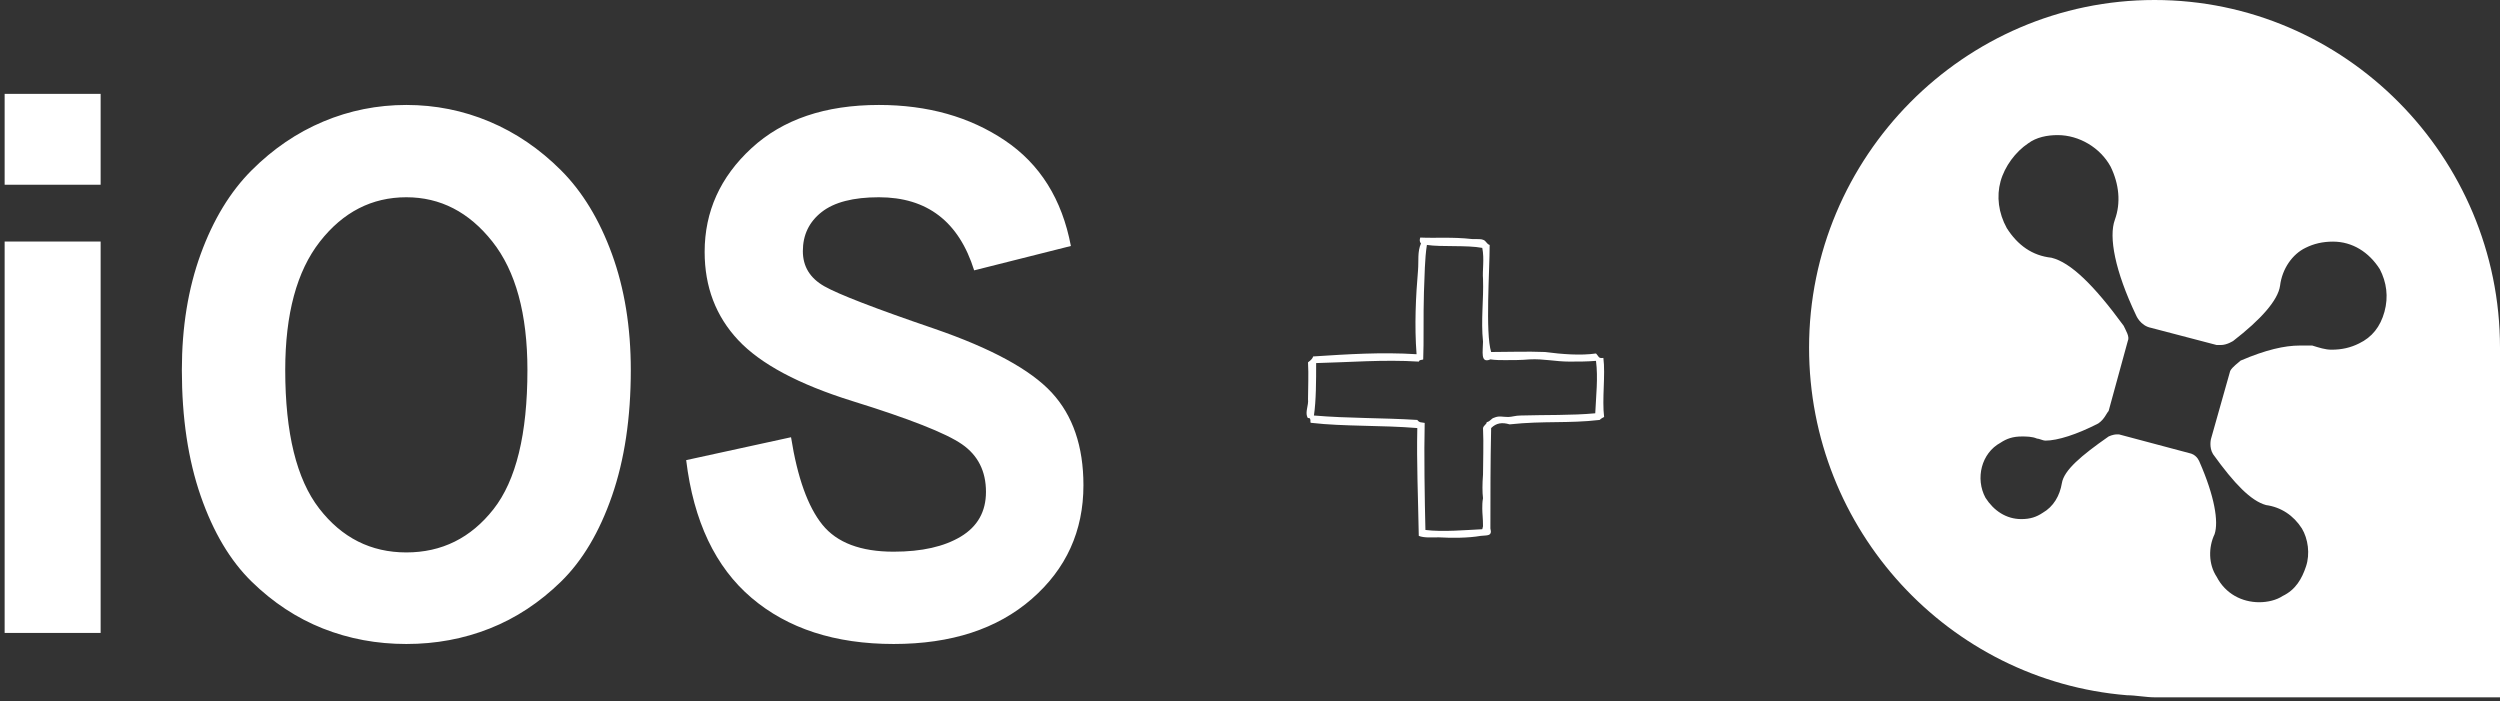 <?xml version="1.0" encoding="UTF-8" standalone="no"?>
<svg width="474px" height="133px" viewBox="0 0 474 133" version="1.1" xmlns="http://www.w3.org/2000/svg" xmlns:xlink="http://www.w3.org/1999/xlink" xmlns:sketch="http://www.bohemiancoding.com/sketch/ns">
    <rect x="0" y="0" width="474" height="133" fill="#333333" stroke="none"/>
    <!-- Generator: Sketch 3.4.4 (17249) - http://www.bohemiancoding.com/sketch -->
    <title>header-image</title>
    <desc>Created with Sketch.</desc>
    <defs></defs>
    <g id="Page-1" stroke="none" stroke-width="1" fill="none" fill-rule="evenodd" sketch:type="MSPage">
        <g id="Desktop-HD-Copy-2" sketch:type="MSArtboardGroup" transform="translate(-488, -153)" fill="#FFFFFF">
            <g id="header-image" sketch:type="MSLayerGroup" transform="translate(488, 153)">
                <path d="M304,67.86 C303.02,68 303.16,67.58 302.6,67.02 C299.66,67.44 296.16,67.16 292.94,66.74 C289.44,66.6 286.22,66.74 282.72,66.74 C281.6,63.1 282.44,51.2 282.44,46.44 C281.88,46.3 281.74,45.6 281.18,45.46 C280.9,45.32 280.2,45.32 279.08,45.32 C275.3,44.9 272.22,45.18 269.28,45.04 C269.14,45.46 269.14,45.88 269.42,46.16 C268.72,47.7 269,49.52 268.86,51.2 C268.44,56.1 268.16,61.7 268.58,67.16 C261.86,66.74 255.56,67.16 248.98,67.58 C248.84,68 248.56,68.28 248,68.7 C248.14,71.08 248,73.6 248,75.7 C248.14,76.82 247.44,78.08 247.86,79.06 C248,79.48 248.28,79.06 248.42,79.48 C248.56,79.9 248.28,80.18 248.7,80.18 C254.72,80.88 262,80.6 268.72,81.16 C268.58,87.88 268.86,93.76 269,101.6 C269.98,102.02 271.66,101.88 272.78,101.88 C275.16,102.02 278.38,102.02 280.76,101.6 C281.88,101.46 283,101.74 282.58,100.2 C282.58,94.04 282.58,87.74 282.72,81.16 C283.7,80.18 284.82,80.04 286.22,80.46 C292.8,79.76 297.28,80.32 303.3,79.62 C303.58,79.34 303.86,79.2 304.14,79.06 C303.72,75.7 304.42,71.08 304,67.86 L304,67.86 Z M281.04,100.34 C278.1,100.48 273.48,100.9 270.26,100.48 C270.12,94.74 269.98,85.92 270.12,80.18 C269.42,80.04 269.14,80.18 268.72,79.62 C262,79.2 255.7,79.34 249.12,78.78 C249.54,75.98 249.54,72.2 249.54,68.84 C255.56,68.7 262.42,68.14 269,68.56 C269.14,68.14 269.7,68.28 269.84,68.14 C269.98,64.92 269.84,59.88 269.98,55.4 C270.12,52.18 270.12,49.1 270.54,46.44 C273.34,46.86 278.1,46.44 281.04,47 C281.46,49.1 281.04,51.34 281.18,52.88 C281.32,56.8 280.76,60.72 281.18,64.78 C281.18,66.6 280.62,68.98 282.58,68.14 C283.56,68.28 284.4,68.28 285.38,68.28 C286.92,68.28 288.46,68.28 290,68.14 C292.66,68 294.9,68.56 297.56,68.56 C299.24,68.56 300.92,68.56 302.6,68.42 C303.02,71.64 302.6,75.14 302.46,78.36 C297.98,78.78 292.94,78.64 288.32,78.78 C287.34,78.78 286.64,79.06 285.94,79.06 C284.82,79.06 284.26,78.78 283.28,79.2 C282.72,79.34 282.58,79.9 281.88,80.04 C281.88,80.46 281.32,80.6 281.18,81.16 C281.32,84.1 281.18,87.6 281.18,89.98 C281.04,91.8 281.04,93.34 281.18,94.46 C281.04,95.16 281.04,95.86 281.04,96.42 C281.04,97.4 281.18,98.24 281.18,99.78 L281.04,100.34 Z" id="+" sketch:type="MSShapeGroup"></path>
                <path d="M0.88,120 L0.88,45.8 L19.08,45.8 L19.08,120 L0.88,120 Z M0.88,35.02 L0.88,17.8 L19.08,17.8 L19.08,35.02 L0.88,35.02 Z M77.04,104.74 C83.76,104.74 89.267,102.01 93.56,96.55 C97.853,91.09 100,82.293 100,70.16 C100,59.52 97.783,51.4 93.35,45.8 C88.917,40.2 83.48,37.4 77.04,37.4 C70.507,37.4 65.047,40.2 60.66,45.8 C56.273,51.4 54.08,59.52 54.08,70.16 C54.08,82.107 56.227,90.857 60.52,96.41 C64.813,101.963 70.32,104.74 77.04,104.74 L77.04,104.74 Z M77.04,122.1 C71.44,122.1 66.167,121.12 61.22,119.16 C56.273,117.2 51.77,114.237 47.71,110.27 C43.65,106.303 40.43,100.89 38.05,94.03 C35.67,87.17 34.48,79.213 34.48,70.16 C34.48,62.04 35.67,54.713 38.05,48.18 C40.43,41.647 43.65,36.35 47.71,32.29 C51.77,28.23 56.297,25.15 61.29,23.05 C66.283,20.95 71.533,19.9 77.04,19.9 C82.547,19.9 87.797,20.95 92.79,23.05 C97.783,25.15 102.31,28.23 106.37,32.29 C110.43,36.35 113.65,41.647 116.03,48.18 C118.41,54.713 119.6,62.04 119.6,70.16 C119.6,79.213 118.41,87.17 116.03,94.03 C113.65,100.89 110.43,106.303 106.37,110.27 C102.31,114.237 97.807,117.2 92.86,119.16 C87.913,121.12 82.64,122.1 77.04,122.1 L77.04,122.1 Z M130.1,87.24 L149.98,82.9 C151.193,90.553 153.177,96.083 155.93,99.49 C158.683,102.897 163.187,104.6 169.44,104.6 C174.76,104.6 179.007,103.643 182.18,101.73 C185.353,99.817 186.94,96.993 186.94,93.26 C186.94,89.34 185.423,86.33 182.39,84.23 C179.357,82.13 172.427,79.4 161.6,76.04 C151.427,72.867 144.217,69.017 139.97,64.49 C135.723,59.963 133.6,54.387 133.6,47.76 C133.6,40.107 136.563,33.55 142.49,28.09 C148.417,22.63 156.467,19.9 166.64,19.9 C175.88,19.9 183.837,22.14 190.51,26.62 C197.183,31.1 201.36,37.773 203.04,46.64 L184.7,51.26 C181.807,42.02 175.787,37.4 166.64,37.4 C161.787,37.4 158.17,38.333 155.79,40.2 C153.41,42.067 152.22,44.54 152.22,47.62 C152.22,50.513 153.573,52.73 156.28,54.27 C158.987,55.81 165.94,58.493 177.14,62.32 C187.967,66.053 195.387,70.09 199.4,74.43 C203.413,78.77 205.42,84.627 205.42,92 C205.42,100.68 202.153,107.867 195.62,113.56 C189.087,119.253 180.36,122.1 169.44,122.1 C158.333,122.1 149.35,119.183 142.49,113.35 C135.63,107.517 131.5,98.813 130.1,87.24 L130.1,87.24 Z" id="iOS" sketch:type="MSShapeGroup"></path>
                <g id="Logo" transform="translate(343, 0)" sketch:type="MSShapeGroup">
                    <path d="M65.5,0 C29.352,0 0,29.753 0,65.909 C0,100.489 26.495,129.059 60.28,131.818 C61.856,131.818 63.924,132.212 65.5,132.212 L131,132.212 L131,66.303 L131,65.909 C131,29.753 101.648,0 65.5,0 Z M109.094,59.111 C108.307,61.968 106.731,63.939 104.268,65.121 C102.692,65.909 101.018,66.303 99.048,66.303 C97.866,66.303 96.684,65.909 95.403,65.515 L93.04,65.515 C90.183,65.515 86.637,66.303 81.811,68.372 C81.417,68.766 80.235,69.554 79.841,70.342 L76.197,83.248 C76.197,83.248 75.803,84.824 76.591,86.105 C80.629,91.721 83.781,94.972 86.637,95.76 C89.494,96.154 91.858,97.73 93.434,100.193 C94.616,102.164 95.01,105.021 94.222,107.385 C93.434,109.75 92.252,111.819 89.789,113.001 C88.607,113.789 86.933,114.183 85.357,114.183 C82.107,114.183 78.955,112.607 77.28,109.356 C75.704,106.991 75.704,103.74 76.886,101.277 C77.674,98.913 76.886,94.085 74.03,87.583 C74.03,87.583 73.636,86.401 72.454,86.007 L58.763,82.361 L58.369,82.361 C57.581,82.361 56.793,82.756 56.793,82.756 C51.573,86.401 48.322,89.159 47.928,91.622 C47.534,93.987 46.352,96.056 44.284,97.238 C43.102,98.026 41.92,98.42 40.246,98.42 C37.389,98.42 35.025,96.844 33.449,94.381 C31.479,90.736 32.661,85.908 36.306,83.938 C37.488,83.15 38.67,82.756 40.344,82.756 C41.132,82.756 42.314,82.756 43.2,83.15 C43.594,83.15 44.382,83.544 44.776,83.544 C47.14,83.544 50.785,82.361 54.823,80.293 C56.005,79.504 56.399,78.322 56.793,77.928 L60.437,64.628 C60.831,63.84 60.043,62.658 59.649,61.771 C54.035,54.087 49.603,49.752 45.958,48.865 C42.314,48.471 39.556,46.501 37.488,43.25 C35.912,40.393 35.518,37.24 36.306,34.383 C37.094,31.526 39.162,28.767 41.526,27.191 C43.102,26.009 45.17,25.615 47.14,25.615 C51.179,25.615 55.217,27.979 57.187,31.624 C58.763,34.876 59.157,38.422 57.975,41.673 C56.793,44.924 57.975,51.328 62.013,59.801 C62.013,59.801 62.801,61.771 64.87,62.165 L77.28,65.416 L78.068,65.416 C79.25,65.416 80.432,64.628 80.432,64.628 C85.652,60.589 88.903,56.944 89.297,54.185 C89.691,50.934 91.661,48.176 94.123,46.993 C95.699,46.205 97.373,45.811 99.343,45.811 C102.988,45.811 106.14,47.781 108.208,51.033 C109.488,53.496 109.882,56.254 109.094,59.111 Z" id="Path"></path>
                </g>
            </g>
        </g>
    </g>
</svg>